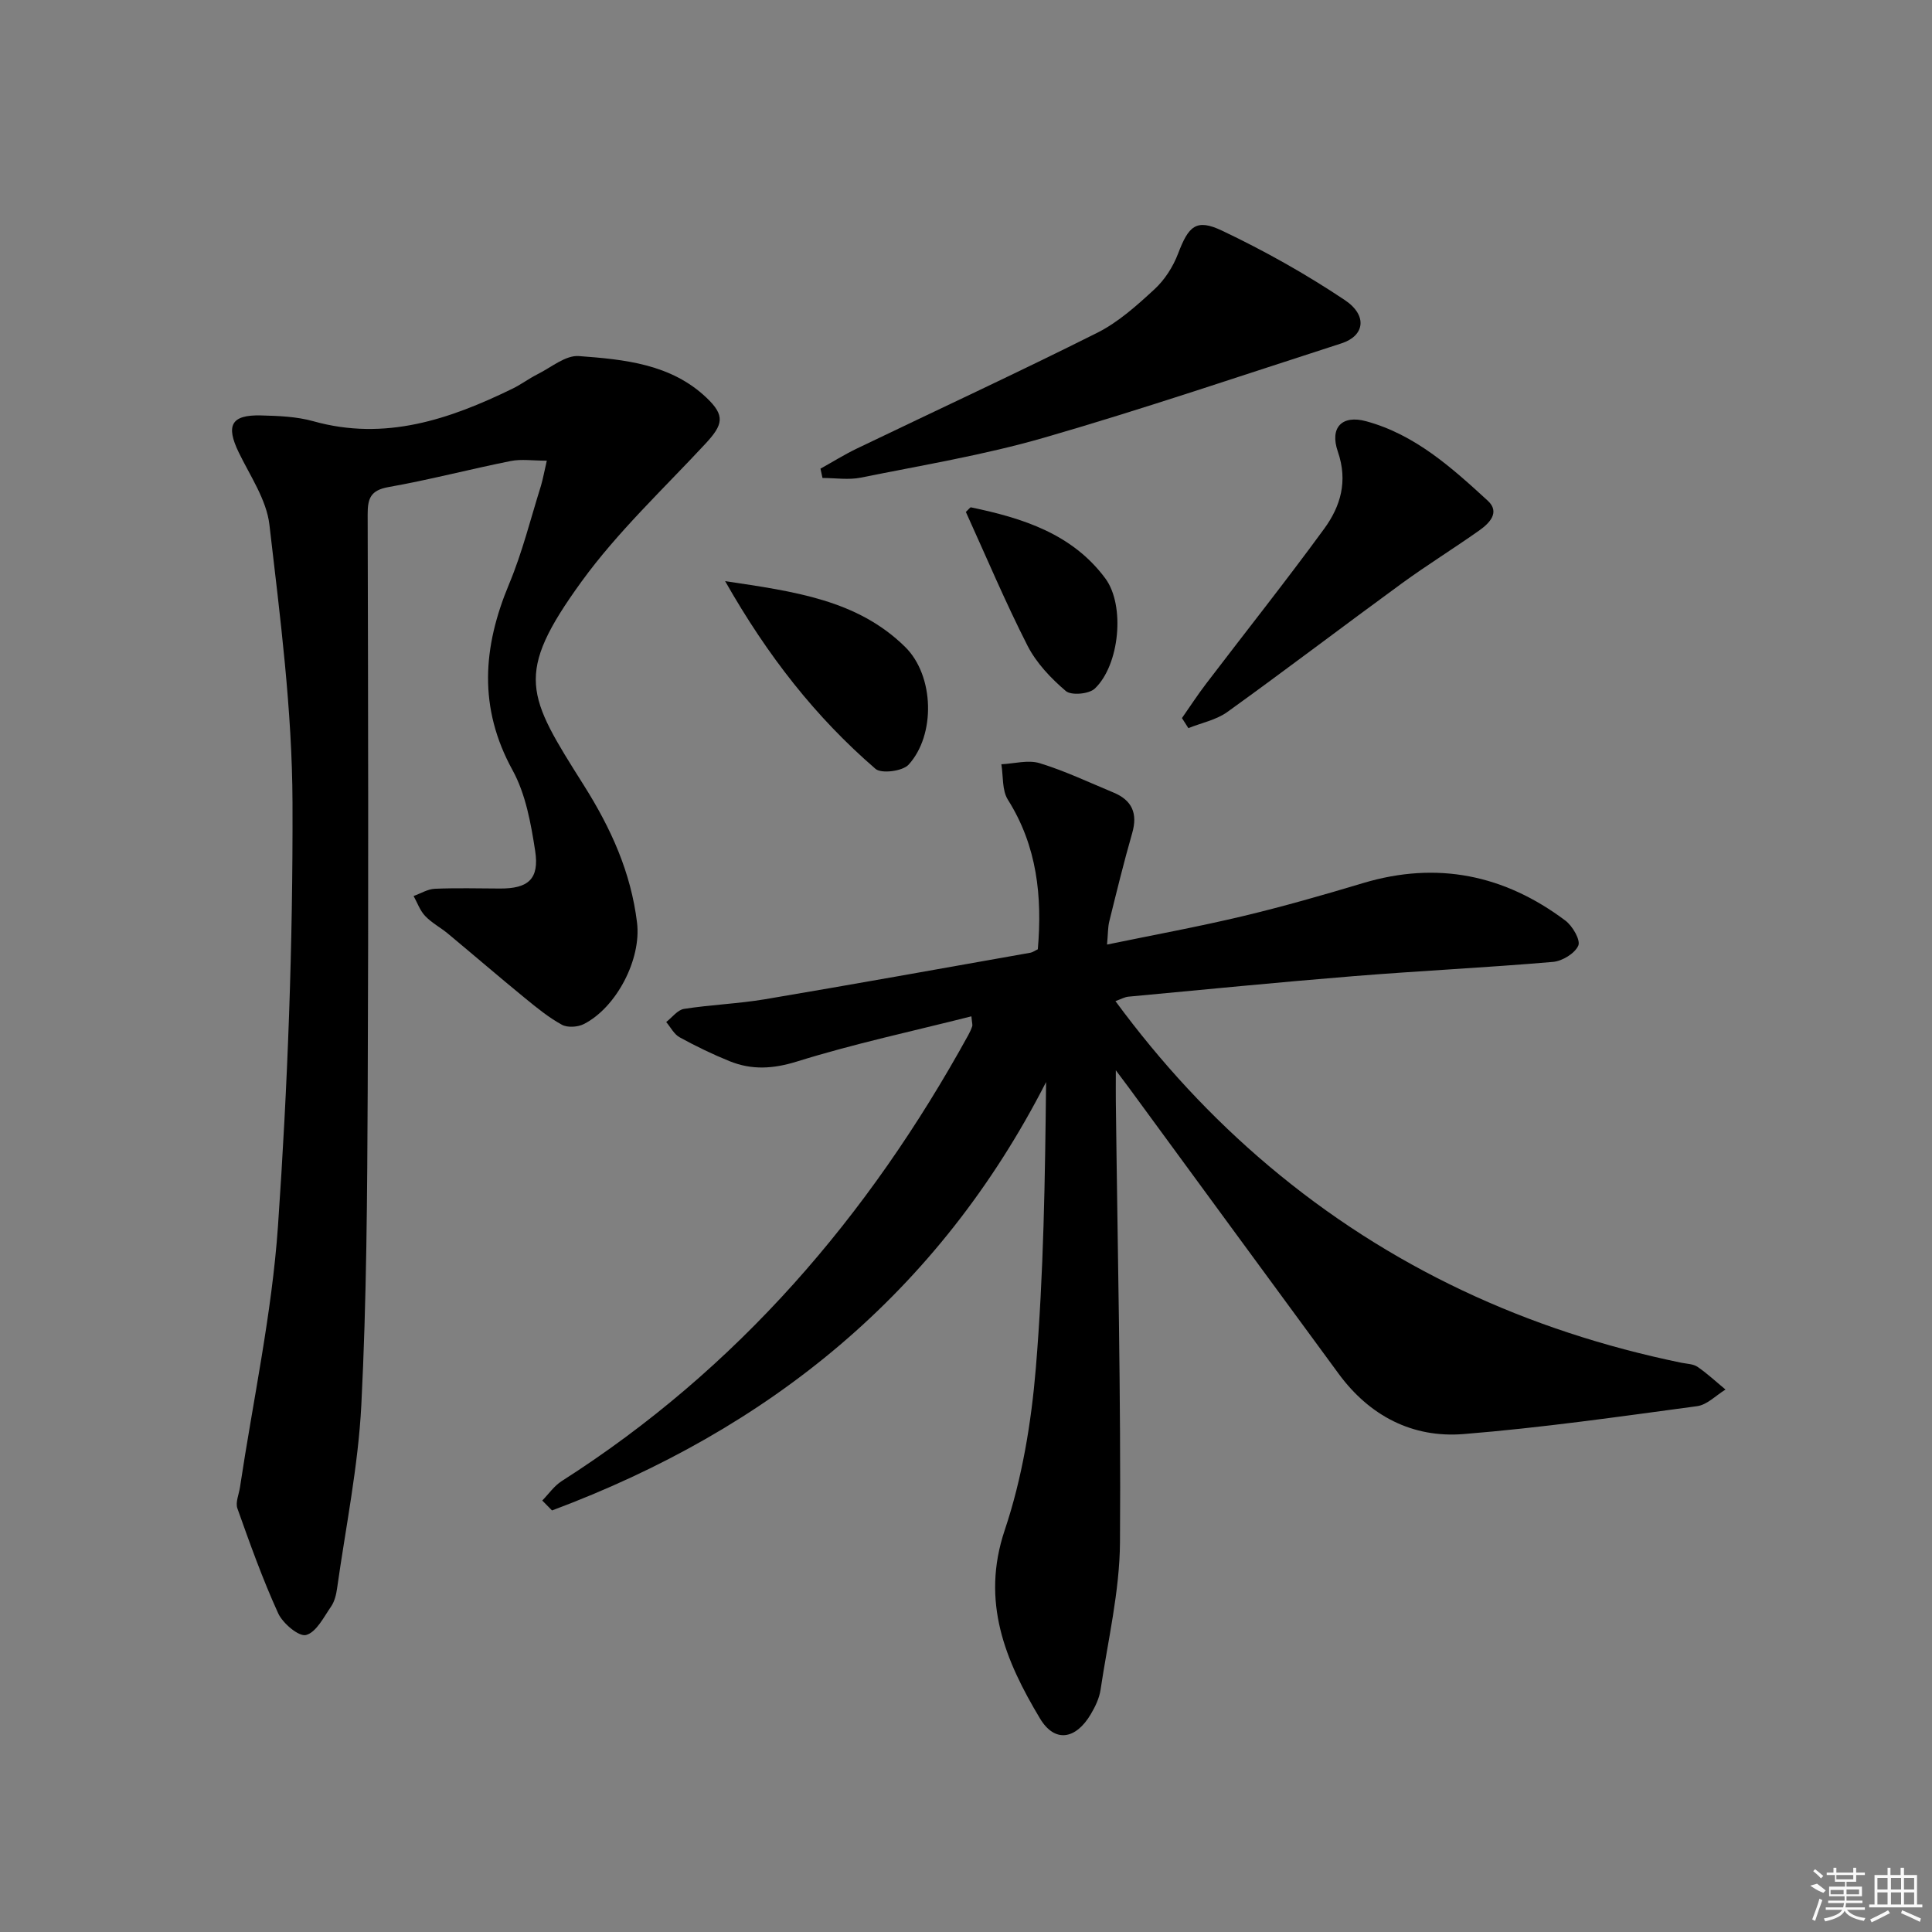 <svg enable-background="new 0 0 400 400" viewBox="0 0 400 400" xmlns="http://www.w3.org/2000/svg"><rect x="0" y="0" width="400" height="400" fill="#808080" stroke="none"/><path d="m112.27 310.67c1.33-1.36 2.46-3.03 4.03-4.03 36.38-23.21 63.53-54.81 84.18-92.35.32-.58.6-1.19.81-1.82.09-.27-.04-.61-.17-2.05-12.17 3.08-24.3 5.67-36.1 9.35-4.99 1.55-9.37 1.79-13.96-.06-3.54-1.43-7-3.11-10.35-4.95-1.16-.63-1.86-2.08-2.78-3.16 1.22-.94 2.35-2.51 3.69-2.72 5.57-.87 11.24-1.07 16.79-2 18.33-3.09 36.62-6.39 54.93-9.63.46-.08.87-.4 1.53-.71.93-10.91-.13-21.34-6.2-30.97-1.23-1.95-.94-4.87-1.35-7.34 2.66-.12 5.54-.96 7.94-.22 5.22 1.6 10.2 3.97 15.26 6.07 3.84 1.59 5.07 4.3 3.89 8.4-1.74 6.05-3.23 12.17-4.74 18.27-.31 1.24-.26 2.56-.47 4.81 9.74-2.01 18.96-3.7 28.07-5.87 8.38-2 16.69-4.38 24.95-6.86 15.34-4.59 29.26-1.71 41.89 7.78 1.47 1.11 3.16 4.02 2.66 5.17-.71 1.62-3.32 3.2-5.23 3.37-13.74 1.18-27.52 1.84-41.27 2.95-15.56 1.26-31.11 2.8-46.65 4.25-.77.07-1.5.5-2.68.92 9.41 12.78 19.86 24.1 31.73 34.11 24.93 21.02 53.6 34.2 85.43 40.76 1.14.23 2.46.24 3.36.85 2.04 1.4 3.87 3.12 5.79 4.7-1.95 1.19-3.8 3.16-5.87 3.44-16.1 2.17-32.21 4.48-48.39 5.78-10.56.84-19.42-3.77-25.81-12.45-14.49-19.7-28.93-39.45-43.39-59.17-.59-.8-1.19-1.59-2.77-3.7 0 3.01-.02 4.67 0 6.34.35 30.47 1.08 60.93.86 91.39-.07 10.19-2.51 20.36-4.02 30.52-.26 1.75-1.1 3.51-2.02 5.06-3.1 5.24-7.46 6.01-10.53.88-7.14-11.92-12.28-24.13-7.29-38.99 3.6-10.72 5.5-22.25 6.44-33.56 1.62-19.53 1.91-39.18 2.12-59.2-22.31 43.67-57.42 71.93-102.29 88.69-.7-.69-1.36-1.37-2.02-2.05z"/><path d="m113.21 95.38c-2.93 0-5.28-.37-7.47.07-8.45 1.69-16.81 3.89-25.29 5.39-3.74.66-4.34 2.36-4.33 5.69.1 39.65.19 79.3.01 118.95-.1 21.8-.22 43.63-1.32 65.4-.65 12.71-3.24 25.32-5.02 37.97-.18 1.29-.52 2.71-1.24 3.76-1.53 2.21-3.06 5.33-5.18 5.9-1.48.4-4.83-2.41-5.78-4.5-3.22-7.06-5.84-14.4-8.44-21.71-.44-1.23.31-2.89.53-4.35 2.71-18.02 6.61-35.95 7.87-54.07 2.02-29.19 3.11-58.5 3.01-87.75-.07-19.18-2.56-38.39-4.78-57.49-.6-5.17-3.98-10.08-6.35-14.97-2.71-5.59-1.58-7.81 4.57-7.66 3.64.09 7.4.23 10.87 1.2 14.86 4.16 28.18-.38 41.24-6.74 1.79-.87 3.4-2.1 5.18-2.99 2.82-1.41 5.81-3.97 8.56-3.76 9.41.7 19.08 1.62 26.45 8.65 3.86 3.68 3.44 5.53-.25 9.5-8.71 9.38-18.18 18.24-25.65 28.54-14.02 19.33-11.3 23.5.48 42.18 5.65 8.96 9.74 18.03 11.01 28.42.93 7.57-4.24 17.56-11.01 21.01-1.26.64-3.38.78-4.55.14-2.72-1.49-5.18-3.5-7.6-5.48-5.38-4.4-10.65-8.94-15.99-13.38-1.53-1.27-3.37-2.23-4.72-3.66-1.07-1.12-1.61-2.73-2.39-4.13 1.46-.52 2.91-1.43 4.39-1.5 4.49-.19 8.99-.07 13.49-.05 5.85.03 8.19-1.96 7.29-7.8-.88-5.69-1.96-11.74-4.67-16.68-7.13-12.97-6.19-25.5-.72-38.58 2.74-6.56 4.46-13.55 6.6-20.36.44-1.51.71-3.09 1.2-5.16z"/><path d="m169.87 97.03c2.51-1.39 4.95-2.92 7.53-4.16 16.59-7.98 33.31-15.72 49.77-23.97 4.38-2.2 8.22-5.66 11.87-9.03 2.11-1.94 3.83-4.65 4.86-7.34 2.17-5.7 3.72-7.33 9.08-4.79 8.79 4.17 17.36 8.98 25.44 14.38 4.81 3.22 4.07 7.43-.66 8.96-20.52 6.61-40.94 13.57-61.64 19.55-12.39 3.58-25.22 5.69-37.9 8.26-2.54.51-5.28.07-7.93.07-.14-.64-.28-1.29-.42-1.93z"/><path d="m244.71 148.67c1.66-2.37 3.24-4.81 5-7.11 8.15-10.7 16.52-21.23 24.45-32.09 3.39-4.64 4.94-9.84 2.83-15.95-1.75-5.06.9-7.65 5.84-6.31 10.14 2.75 17.73 9.61 25.2 16.46 2.6 2.39.34 4.66-1.75 6.14-5.28 3.74-10.8 7.15-16.03 10.96-12.09 8.82-23.99 17.89-36.13 26.63-2.3 1.66-5.37 2.26-8.08 3.35-.44-.69-.89-1.39-1.33-2.08z"/><path d="m150.13 120.32c14.36 2.15 27.38 3.88 37.27 13.62 6.07 5.97 6.32 18.26.71 24.38-1.24 1.35-5.63 1.92-6.85.86-12.37-10.68-22.33-23.36-31.13-38.86z"/><path d="m199.97 105.99c.59-.54.88-.98 1.06-.95 10.69 2.23 20.96 5.46 27.82 14.72 4.14 5.6 2.95 17.95-2.19 22.81-1.2 1.13-4.87 1.46-5.99.5-3.09-2.63-6.1-5.8-7.93-9.38-4.63-9.09-8.6-18.53-12.77-27.7z"/><g fill="#fafafa"><path d="m374.8 390.4 1.4-.4c.7.5 1.3 1 1.8 1.4l-.5.5c-1.5-.6-2.1-1.1-2.7-1.5zm1 7.3-.6-.3c.5-1.4 1.1-2.8 1.5-4.3.2.1.4.2.6.3-.5 1.3-1 2.8-1.5 4.3zm-.4-10.3.4-.4c.4.3 1 .8 1.7 1.4l-.5.5c-.4-.5-1-1-1.6-1.5zm2.5.3h1.7v-1h.6v1h3.5v-1h.6v1h1.8v.5h-1.8v1.4h-2v1h3.2v2h-3.2v.9h3.3v.5h-3.4c0 .3-.1.6-.1.9h4v.5h-3.7c.7.9 1.9 1.5 3.8 1.7-.1.2-.2.4-.3.6-2.1-.4-3.5-1.1-4-2.1-.4 1-1.8 1.7-4 2.2-.1-.2-.2-.4-.3-.6 2.1-.4 3.4-1 3.8-1.8h-3.4v-.5h3.6c.1-.3.1-.6.2-.9h-3.3v-.5h3.4c0-.3 0-.6 0-.9h-3.2v-2h3.3v-1h-2.1v-1.4h-1.7v-.5zm1.1 3.5v1h2.7c0-.3 0-.4 0-.4 0-.1 0-.2 0-.2 0-.1 0-.2 0-.3h-2.7zm1.2-3v.9h3.5v-.9zm4.7 3h-2.6v.6.4h2.6z"/><path d="m393.6 386.7h.6v1.5h2.7v6.1h1.1v.6h-11v-.6h1.1v-6.1h2.7v-1.5h.6v1.5h2.1v-1.5zm-2.7 8.8.4.6c-1.2.6-2.5 1.3-3.8 1.9-.1-.2-.2-.4-.3-.6 1.2-.6 2.5-1.2 3.7-1.9zm-2.2-6.7v2.4h2.1v-2.4zm0 3v2.5h2.1v-2.5zm2.8-3v2.4h2.1v-2.4zm0 3v2.5h2.1v-2.5zm6 6.1c-1.4-.7-2.7-1.3-3.9-1.8l.2-.6c1.5.6 2.7 1.2 3.9 1.7zm-1.2-9.1h-2.1v2.4h2.1zm-2.1 3v2.5h2.1v-2.5z"/></g></svg>